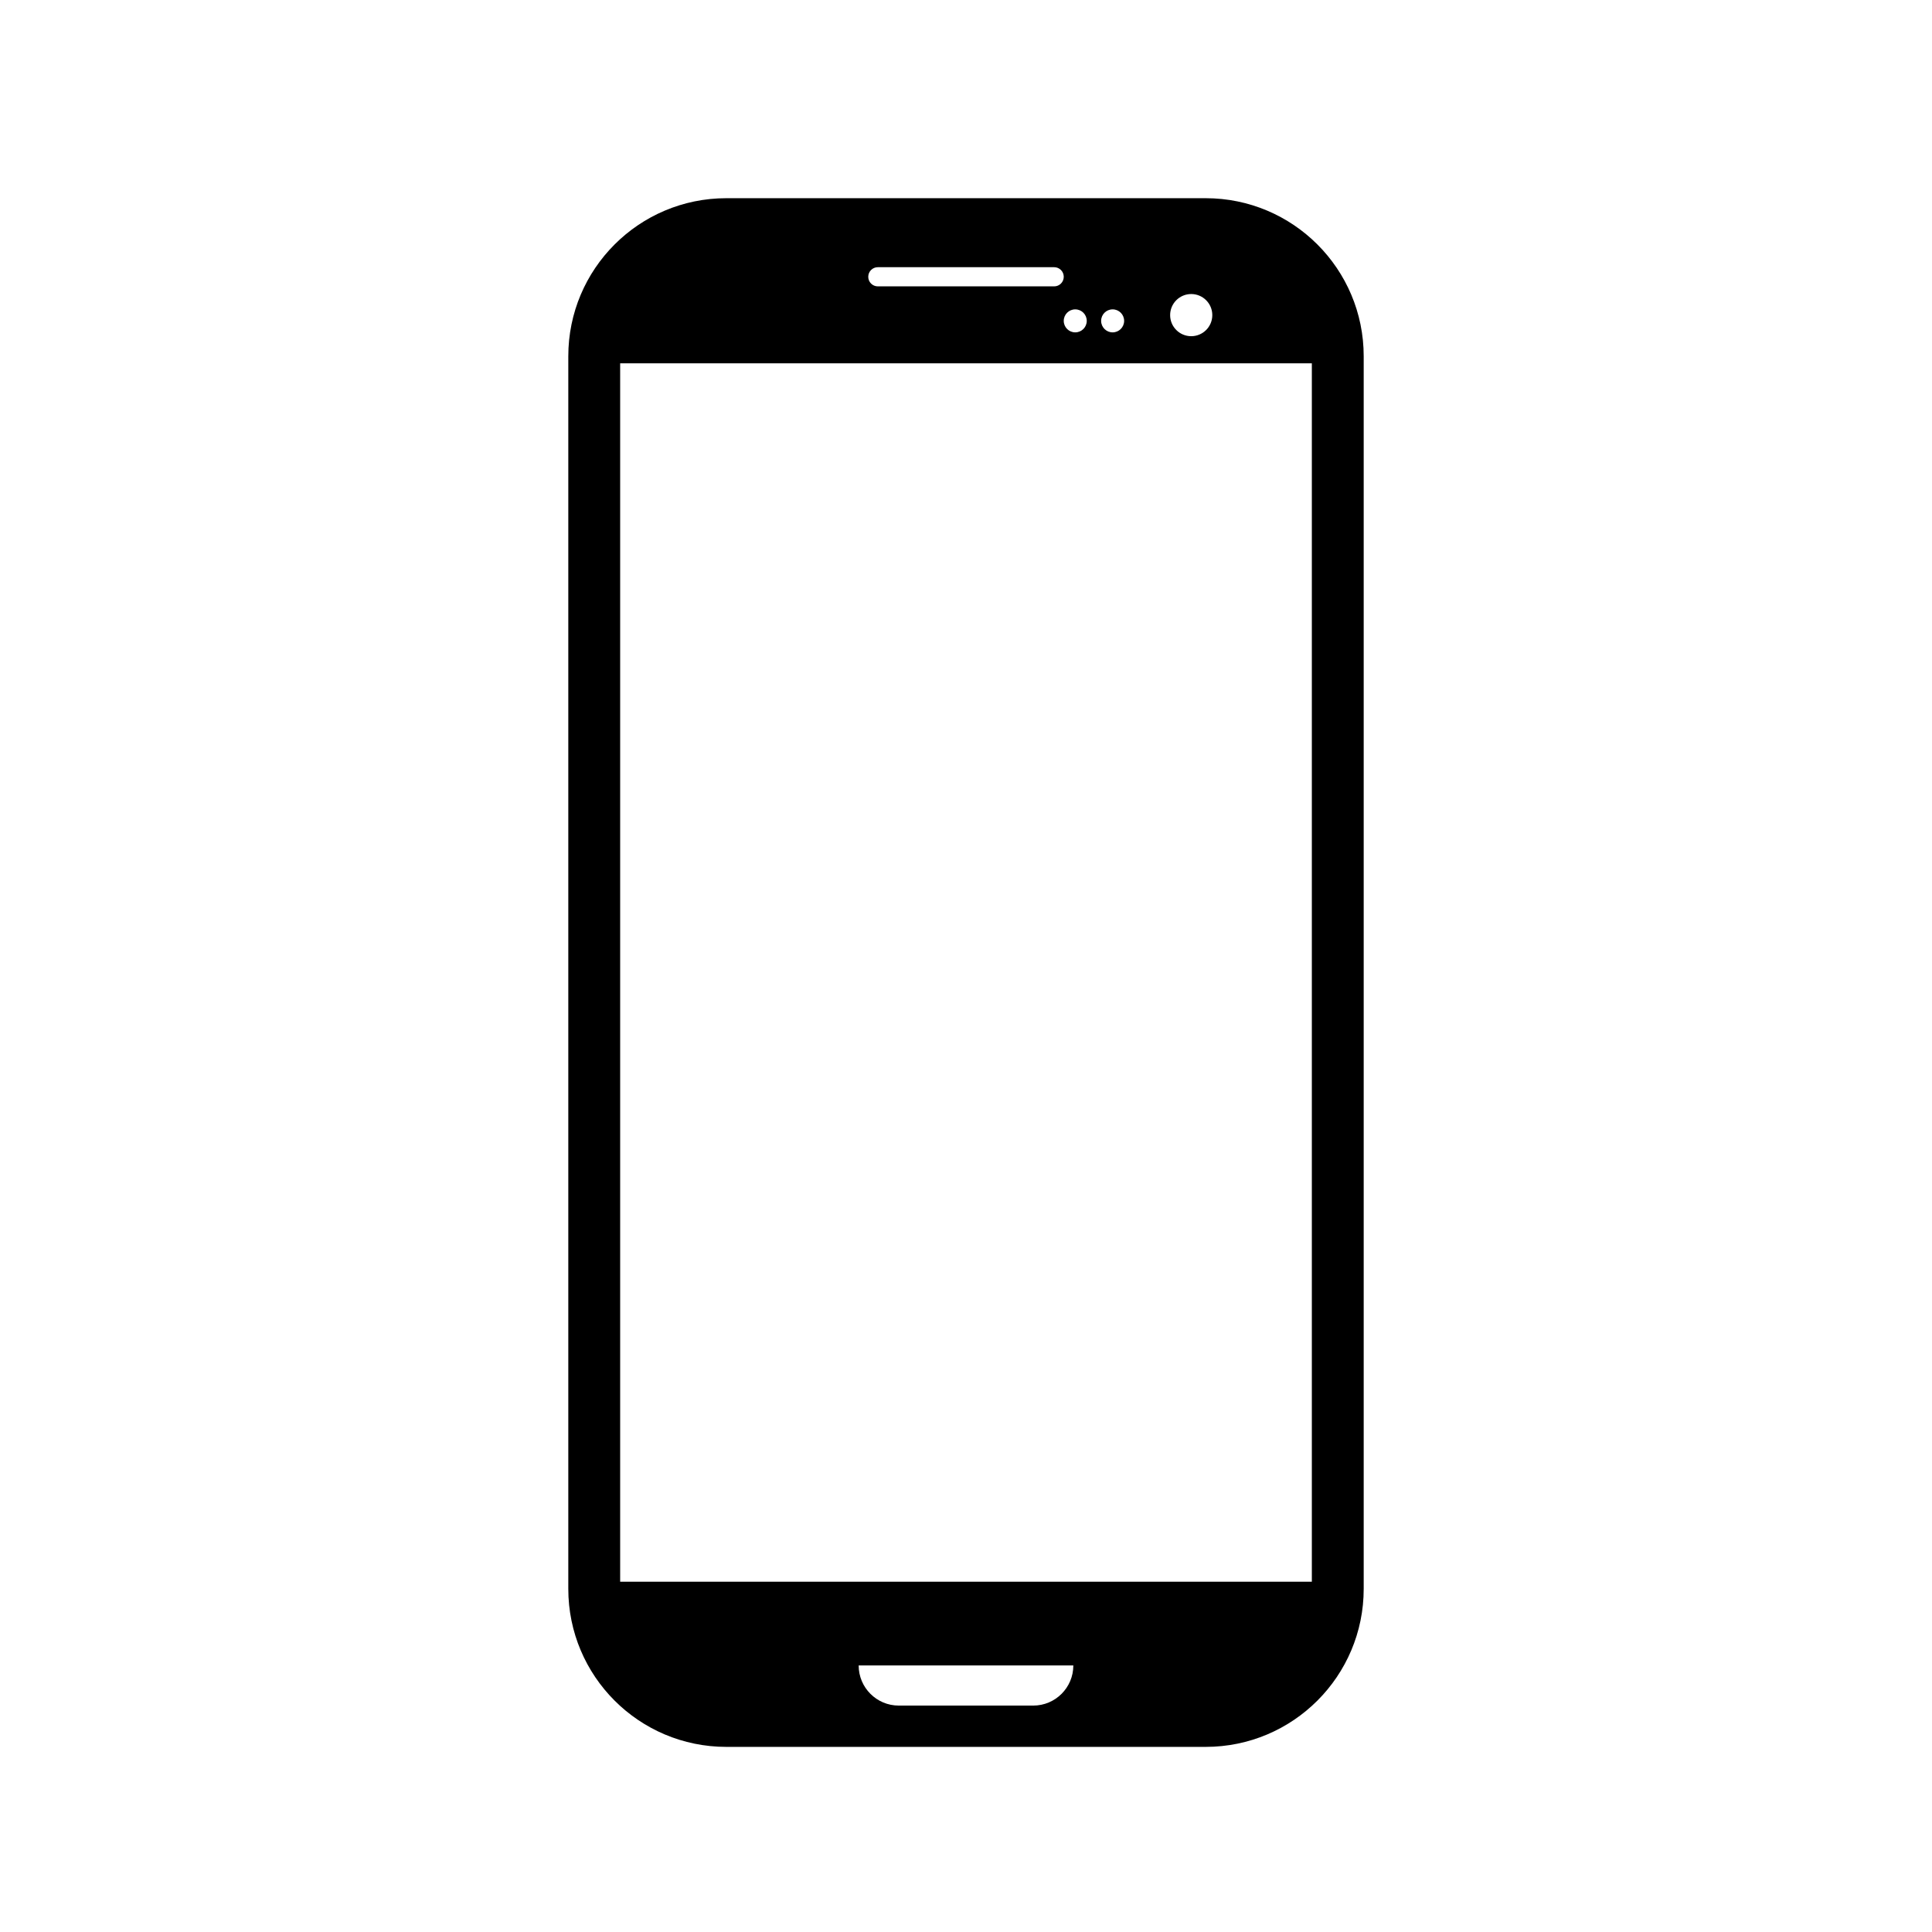<?xml version="1.0" encoding="utf-8"?>
<!-- Generator: Adobe Illustrator 16.0.0, SVG Export Plug-In . SVG Version: 6.00 Build 0)  -->
<!DOCTYPE svg PUBLIC "-//W3C//DTD SVG 1.1//EN" "http://www.w3.org/Graphics/SVG/1.1/DTD/svg11.dtd">
<svg version="1.1" id="Layer_1" xmlns="http://www.w3.org/2000/svg" xmlns:xlink="http://www.w3.org/1999/xlink" x="0px" y="0px"
	 width="126px" height="126px" viewBox="0 0 126 126" enable-background="new 0 0 126 126" xml:space="preserve">
<path d="M78.631,12.926H47.369c-5.692,0-10.306,4.614-10.306,10.307v80.387c0,5.692,4.614,10.307,10.306,10.307h31.262
	c5.692,0,10.306-4.614,10.306-10.307V23.232C88.937,17.54,84.323,12.926,78.631,12.926z M77.688,19.176
	c0.759,0,1.375,0.615,1.375,1.375s-0.616,1.375-1.375,1.375s-1.375-0.615-1.375-1.375S76.928,19.176,77.688,19.176z M72.563,20.176
	c0.414,0,0.75,0.336,0.75,0.75s-0.336,0.75-0.75,0.75s-0.75-0.336-0.75-0.75S72.148,20.176,72.563,20.176z M70.125,20.176
	c0.414,0,0.75,0.336,0.75,0.75s-0.336,0.75-0.75,0.75s-0.75-0.336-0.75-0.75S69.711,20.176,70.125,20.176z M57.25,17.426h11.5
	c0.345,0,0.625,0.279,0.625,0.625s-0.28,0.625-0.625,0.625h-11.5c-0.345,0-0.625-0.279-0.625-0.625S56.905,17.426,57.25,17.426z
	 M67.383,111.234h-8.766c-1.446,0-2.617-1.172-2.617-2.617h14C70,110.063,68.829,111.234,67.383,111.234z M85.555,103.155h-45.11
	V23.696h45.11V103.155z"/>
</svg>
